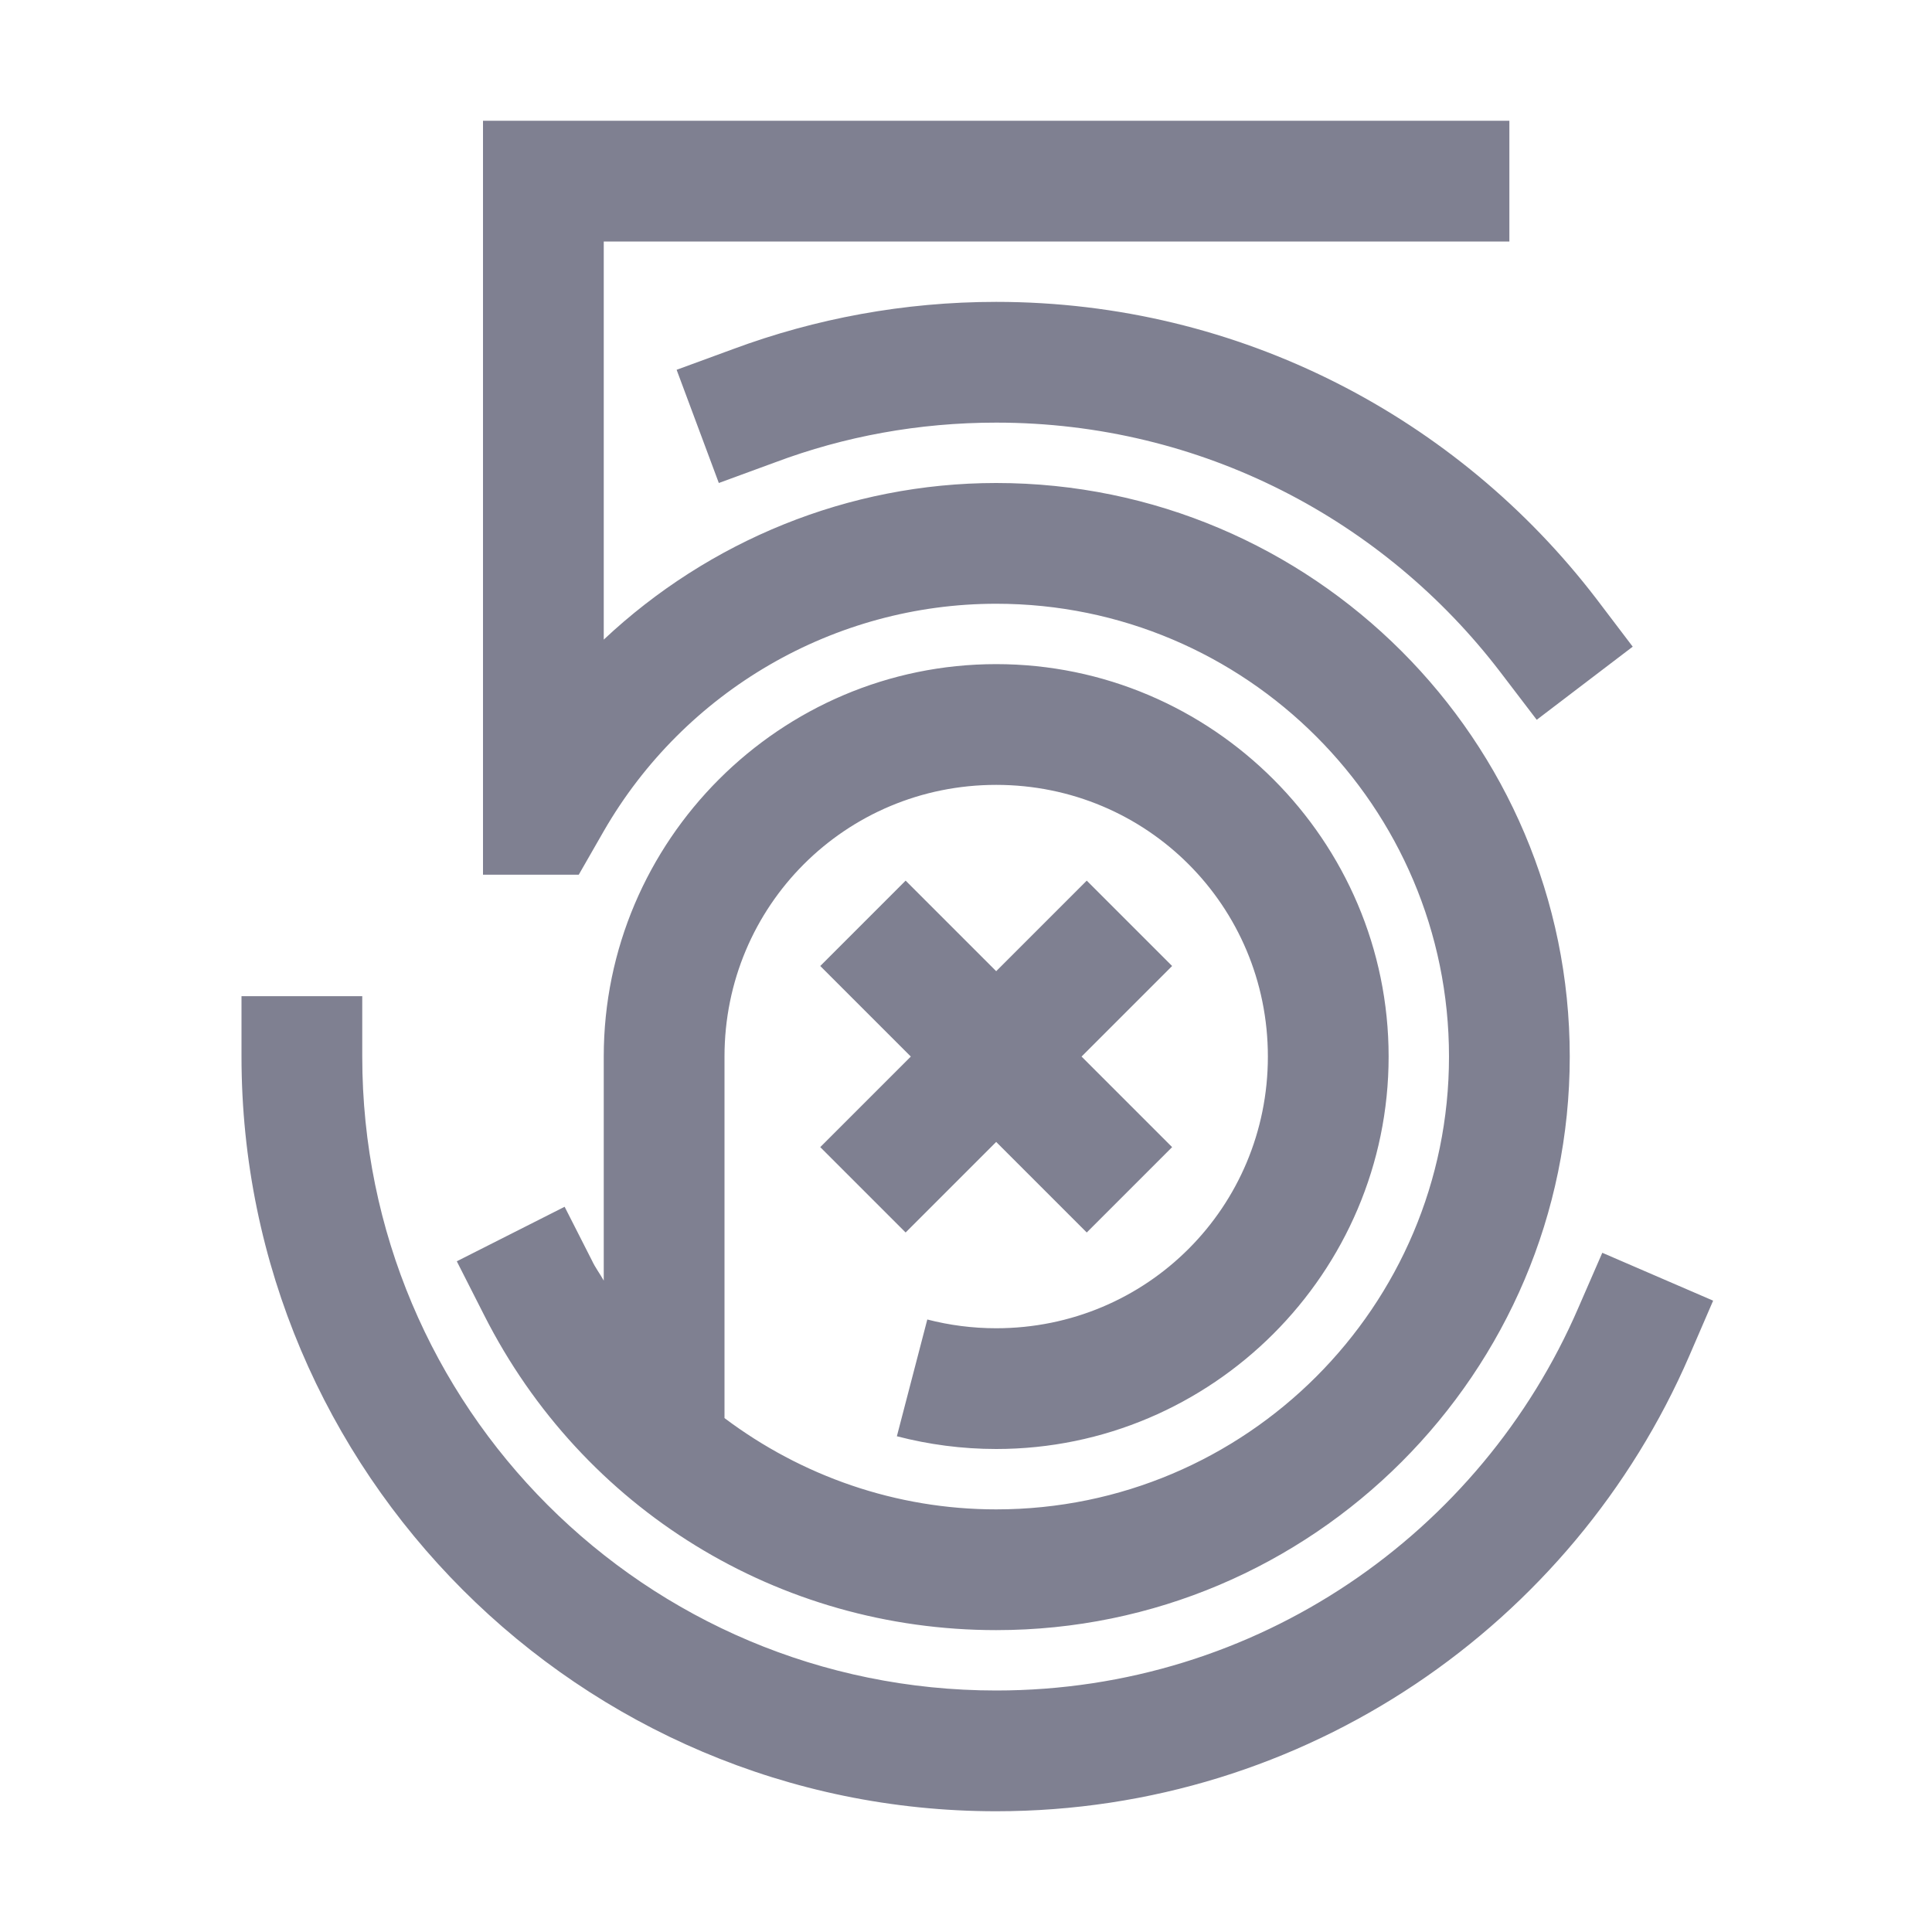 <svg fill="#7f8091" xmlns="http://www.w3.org/2000/svg"  viewBox="0 0 32 32" width="32px" height="32px"><path d="M 8 2 L 8 14.488 L 9.586 14.488 L 10 13.766 C 11.34 11.441 13.82 10 16.5 10 C 20.637 10 24 13.363 24 17.5 C 24 21.637 20.637 25 16.5 25 C 14.836 25 13.273 24.445 12 23.488 L 12 17.5 C 12 15.004 14.004 13 16.5 13 C 18.996 13 21 15.004 21 17.5 C 21 19.996 18.996 22 16.5 22 C 16.105 22 15.723 21.949 15.359 21.855 L 14.855 23.789 C 15.383 23.926 15.934 24 16.5 24 C 20.078 24 23 21.078 23 17.5 C 23 13.922 20.078 11 16.5 11 C 12.922 11 10 13.922 10 17.5 L 10 21.211 C 9.938 21.098 9.859 20.996 9.805 20.879 L 9.352 19.988 L 7.566 20.891 L 8.02 21.785 C 9.648 25 12.895 27 16.5 27 C 21.738 27 26 22.738 26 17.5 C 26 12.262 21.738 8 16.5 8 C 14.051 8 11.738 8.961 10 10.594 L 10 4 L 25 4 L 25 2 Z M 16.5 5 C 14.973 5 13.504 5.277 12.145 5.781 L 11.207 6.125 L 11.906 8 L 12.844 7.656 C 13.98 7.23 15.211 7 16.5 7 C 19.91 7 22.93 8.621 24.848 11.129 L 25.453 11.922 L 27.043 10.711 L 26.438 9.914 C 24.152 6.93 20.547 5 16.5 5 Z M 15 14.586 L 13.586 16 L 15.086 17.5 L 13.586 19 L 15 20.414 L 16.5 18.914 L 18 20.414 L 19.414 19 L 17.914 17.5 L 19.414 16 L 18 14.586 L 16.5 16.086 Z M 4 16.5 L 4 17.5 C 4 24.391 9.609 30 16.5 30 C 21.633 30 26.059 26.898 27.98 22.457 L 28.375 21.543 L 26.539 20.75 L 26.141 21.664 C 24.531 25.391 20.828 28 16.5 28 C 10.691 28 6 23.309 6 17.5 L 6 16.5 Z"/></svg>